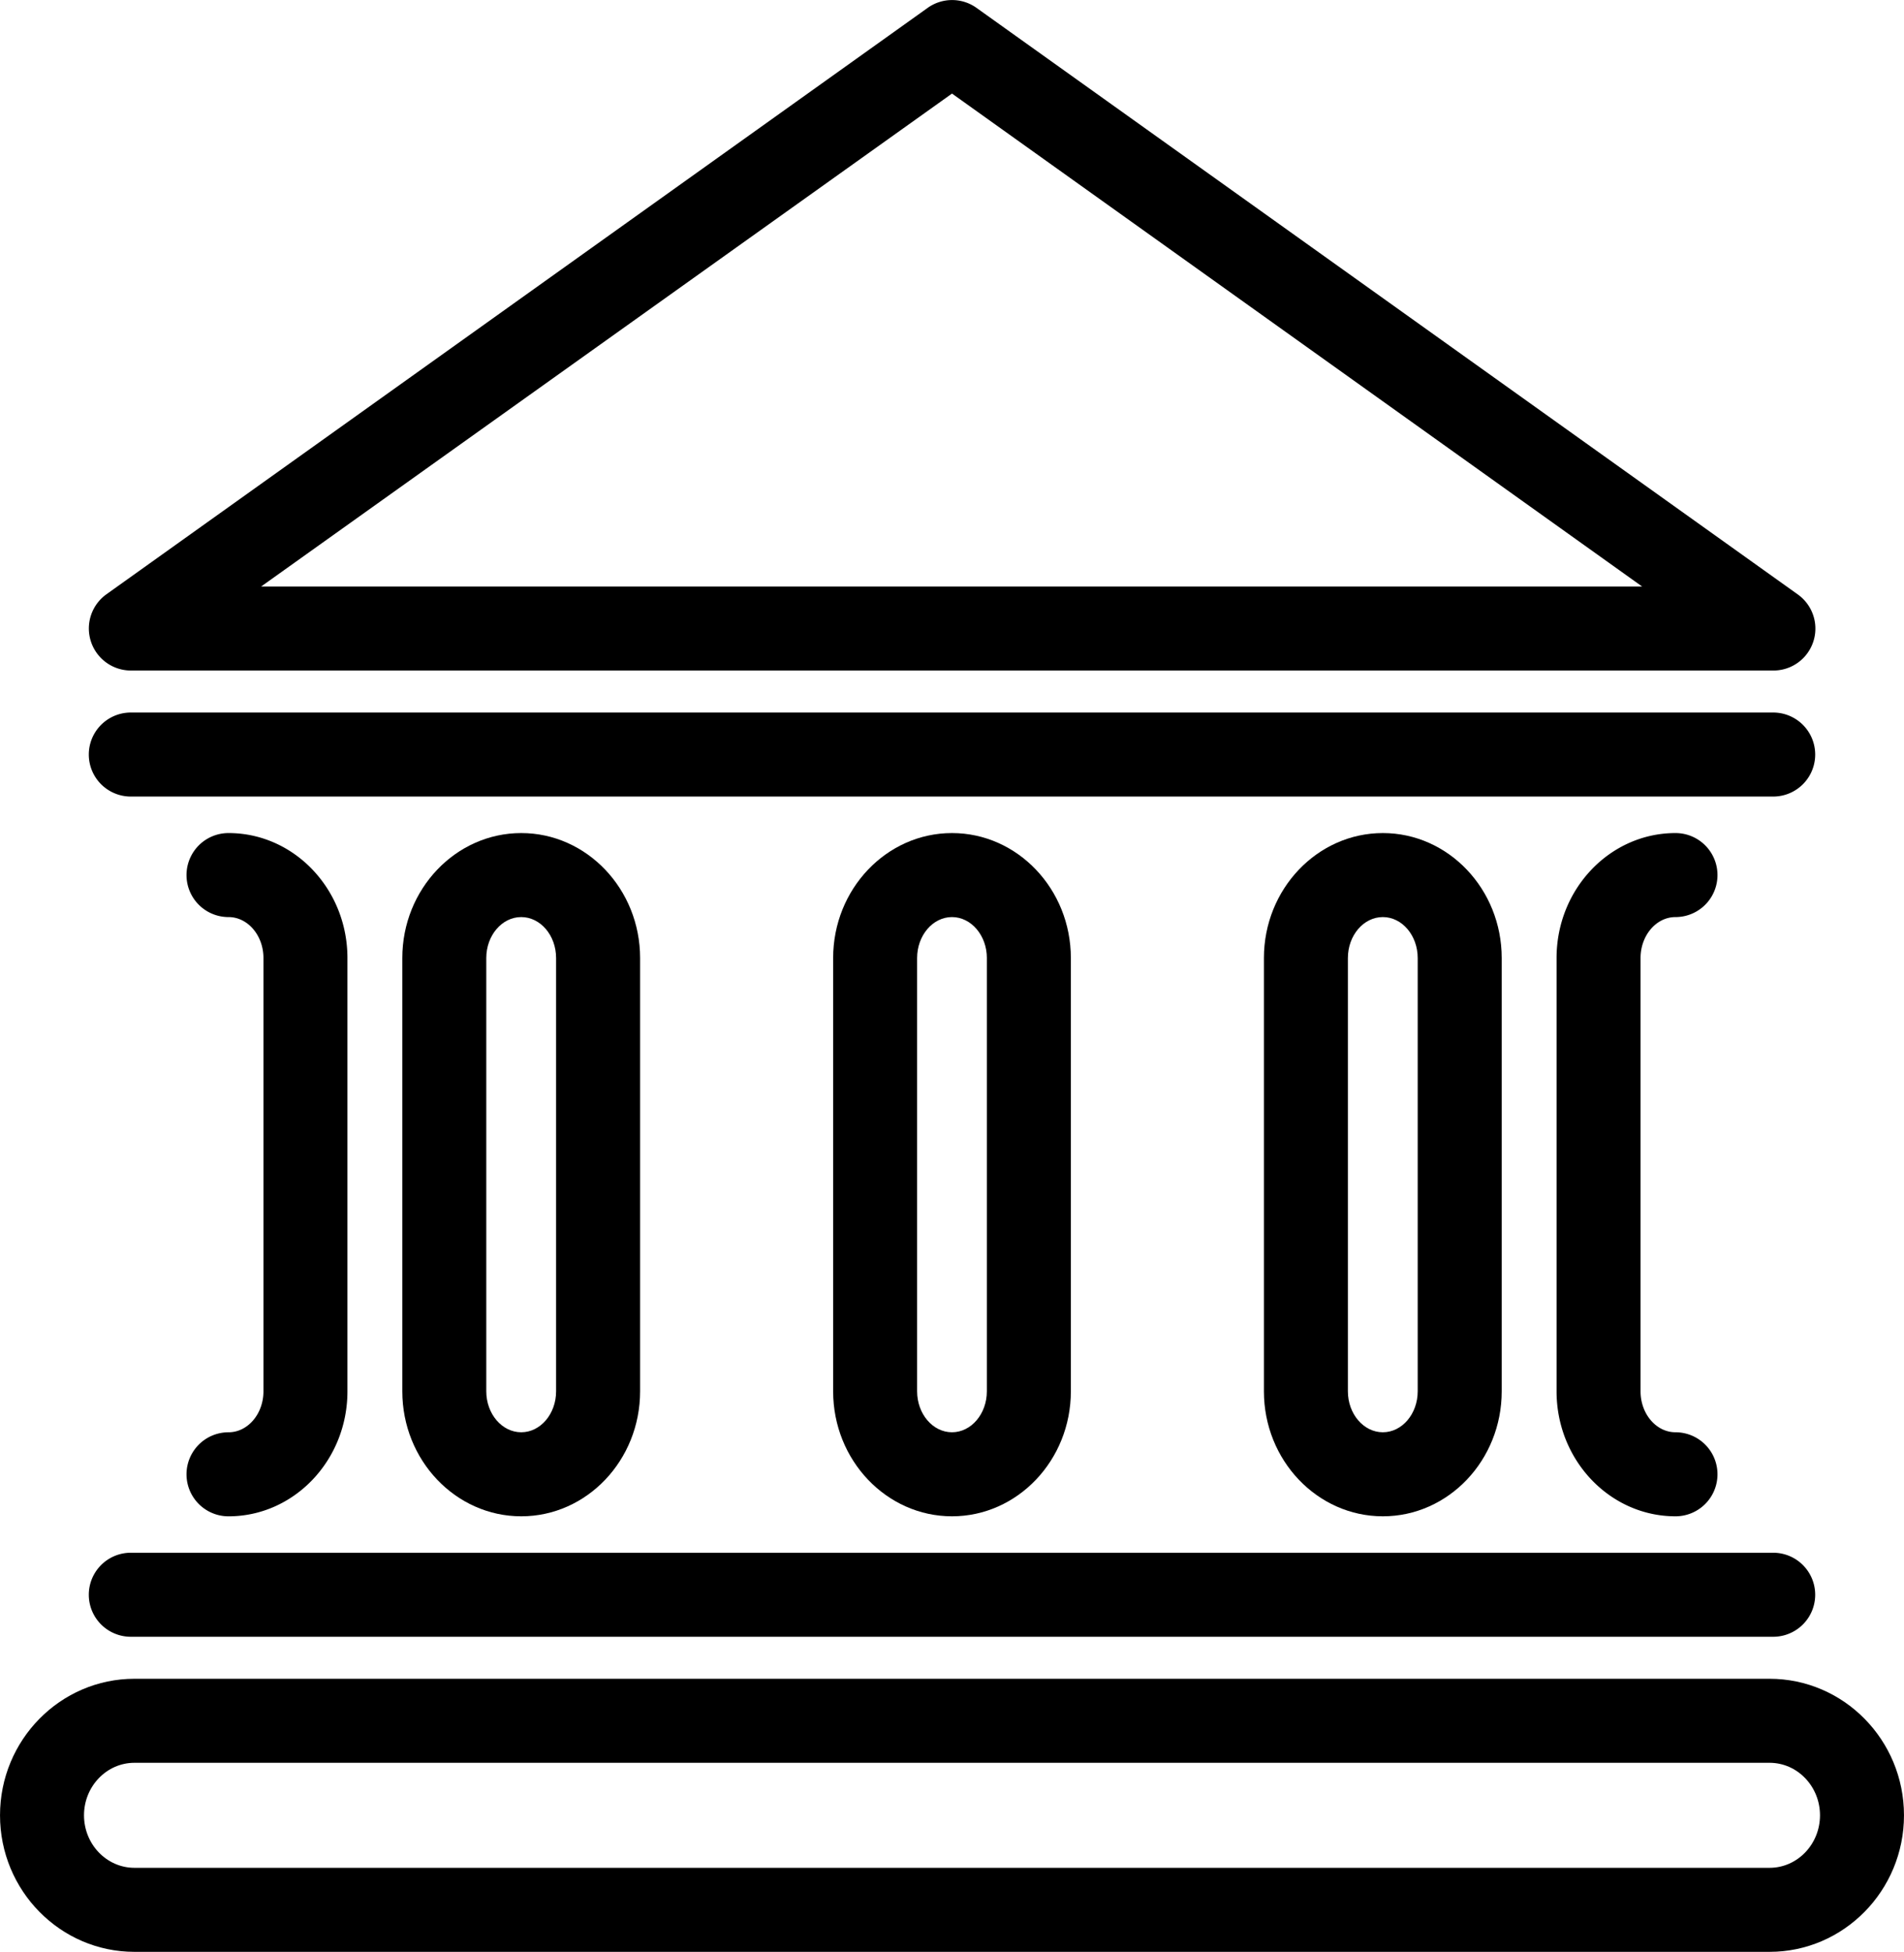 <svg id="b4acb73e-c5b2-4f20-9e1e-437e1a006bee" data-name="Calque 23" xmlns="http://www.w3.org/2000/svg" viewBox="0 0 999.3 1024"><title>impots</title><path d="M81,351.78H943a22,22,0,0,0,12.79-40L524.83,4.11a22.05,22.05,0,0,0-25.57,0L68.14,311.83A22.06,22.06,0,0,0,81,351.78ZM512,49.09,874.2,307.7H149.41Z" transform="translate(-12.35 0)"/><path d="M81,417.9H943a22,22,0,0,0,0-44.08H81a22,22,0,0,0,0,44.08Z" transform="translate(-12.35 0)"/><path d="M81,858.7H943a22,22,0,0,0,0-44.08H81a22,22,0,1,0,0,44.08Z" transform="translate(-12.35 0)"/><path d="M941.09,880.74H82.91c-38.91,0-70.55,32.11-70.55,71.63S44,1024,82.91,1024H941.09c38.91,0,70.55-32.11,70.55-71.63S980,880.74,941.09,880.74Zm0,99.18H82.91c-14.59,0-26.47-12.35-26.47-27.55s11.88-27.55,26.47-27.55H941.09c14.59,0,26.47,12.35,26.47,27.55S955.69,979.92,941.09,979.92Z" transform="translate(-12.35 0)"/><path d="M223.5,502.61V729.94c0,36.16,28,65.56,62.42,65.56s62.38-29.4,62.38-65.56V502.61c0-36.16-28-65.56-62.38-65.56S223.5,466.45,223.5,502.61Zm80.71,0V729.94c0,11.84-8.22,21.48-18.3,21.48s-18.34-9.64-18.34-21.48V502.61c0-11.84,8.22-21.48,18.34-21.48S304.21,490.78,304.21,502.61Z" transform="translate(-12.35 0)"/><path d="M449.62,502.61V729.94c0,36.16,28,65.56,62.38,65.56s62.38-29.4,62.38-65.56V502.61c0-36.16-28-65.56-62.38-65.56S449.62,466.45,449.62,502.61Zm80.67,0V729.94c0,11.84-8.22,21.48-18.3,21.48s-18.3-9.64-18.3-21.48V502.61c0-11.84,8.22-21.48,18.3-21.48S530.3,490.78,530.3,502.61Z" transform="translate(-12.35 0)"/><path d="M675.71,502.61V729.94c0,36.16,28,65.56,62.42,65.56s62.38-29.4,62.38-65.56V502.61c0-36.16-28-65.56-62.38-65.56S675.71,466.45,675.71,502.61Zm80.71,0V729.94c0,11.84-8.22,21.48-18.3,21.48s-18.34-9.64-18.34-21.48V502.61c0-11.84,8.22-21.48,18.34-21.48S756.42,490.78,756.42,502.61Z" transform="translate(-12.35 0)"/><path d="M132.28,751.43a22,22,0,1,0,0,44.08c34.44,0,62.42-29.4,62.42-65.56V502.61c0-36.16-28-65.56-62.42-65.56a22,22,0,1,0,0,44.08c10.12,0,18.34,9.64,18.34,21.48V729.94C150.62,741.78,142.4,751.43,132.28,751.43Z" transform="translate(-12.35 0)"/><path d="M891.72,481.13a22,22,0,1,0,0-44.08c-34.44,0-62.42,29.4-62.42,65.56V729.94c0,36.16,28,65.56,62.42,65.56a22,22,0,1,0,0-44.08c-10.12,0-18.34-9.64-18.34-21.48V502.61C873.38,490.78,881.6,481.13,891.72,481.13Z" transform="translate(-12.35 0)"/></svg>